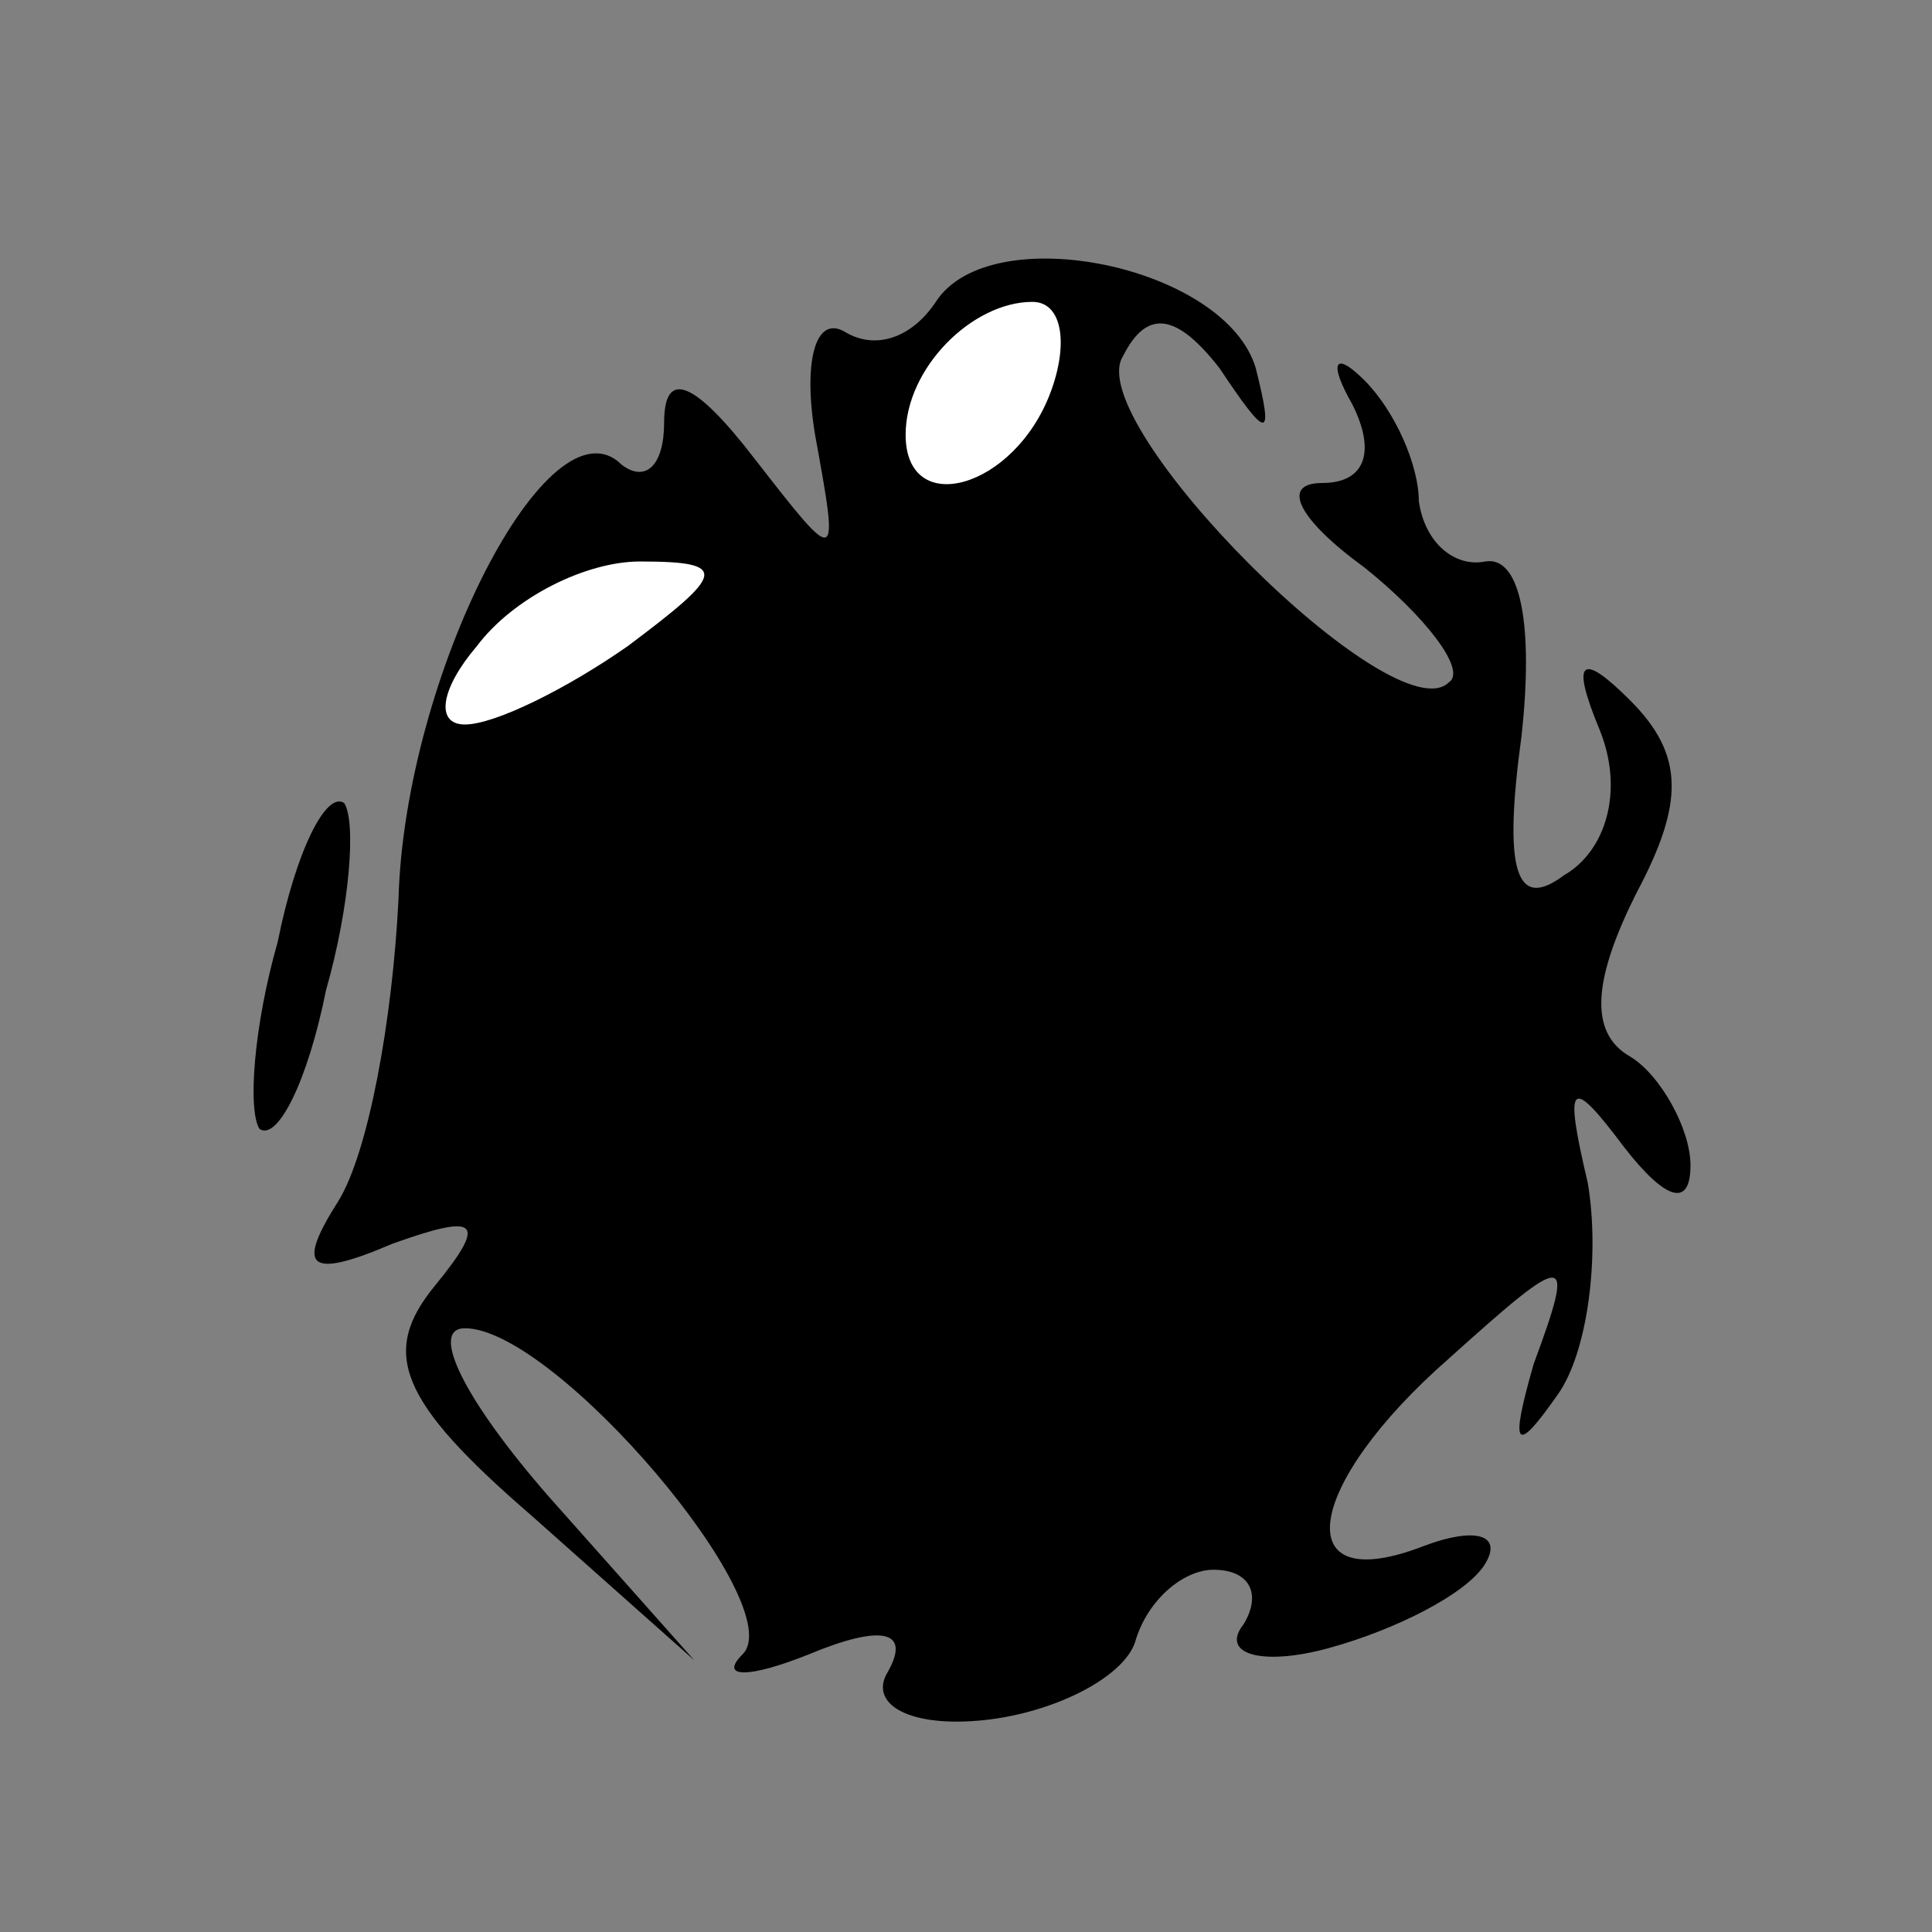 <?xml version="1.0" standalone="no"?>
<!DOCTYPE svg PUBLIC "-//W3C//DTD SVG 20010904//EN"
 "http://www.w3.org/TR/2001/REC-SVG-20010904/DTD/svg10.dtd">
<svg version="1.0" xmlns="http://www.w3.org/2000/svg"
 width="32pt" height="32pt" viewBox="0 0 32 32"
 preserveAspectRatio="xMidYMid meet">
<rect x="0" y="0" width="32" height="32" fill="#808080" stroke="none"/>
<g transform="translate(0,32) scale(0.1,-0.1)"
fill="#000000" stroke="none">
<path fill="#000000" stroke="none" d="M155 270 c-4 -6 -10 -8 -15 -5 -5 3 -7
-5 -5 -17 4 -22 4 -22 -10 -4 -10 13 -15 15 -15 6 0 -7 -3 -10 -7 -7 -12 12
-36 -35 -37 -72 -1 -20 -5 -42 -10 -50 -7 -11 -5 -13 9 -7 14 5 16 4 7 -7 -9
-11 -6 -19 16 -38 l27 -24 -24 27 c-14 16 -20 28 -14 28 15 0 54 -46 46 -54
-4 -4 1 -4 11 0 12 5 17 4 13 -3 -3 -5 3 -9 15 -8 12 1 24 7 26 13 2 7 8 12
13 12 6 0 8 -4 5 -9 -4 -5 3 -7 14 -4 11 3 23 9 26 14 3 5 -2 6 -10 3 -23 -9
-20 10 4 31 20 18 21 18 14 -1 -4 -14 -3 -15 4 -5 5 7 7 23 5 35 -4 17 -3 18
6 6 7 -9 11 -10 11 -3 0 6 -5 15 -10 18 -7 4 -6 13 1 27 8 15 8 23 -1 32 -8 8
-10 7 -5 -5 4 -10 1 -20 -6 -24 -8 -6 -10 1 -7 23 2 18 0 30 -6 29 -5 -1 -10
3 -11 10 0 6 -4 15 -9 20 -5 5 -6 3 -2 -4 4 -8 2 -13 -5 -13 -7 0 -4 -6 7 -14
10 -8 17 -17 14 -19 -9 -9 -61 43 -54 54 4 8 9 7 16 -2 8 -12 9 -12 6 0 -5 17
-44 25 -53 11z"/>
<path fill="#ffffff" stroke="none" d="M174 255 c-6 -16 -24 -21 -24 -7 0 11
11 22 21 22 5 0 6 -7 3 -15z"/>
<path fill="#ffffff" stroke="none" d="M104 213 c-10 -7 -22 -13 -27 -13 -5 0
-4 6 2 13 6 8 18 14 27 14 15 0 14 -2 -2 -14z"/>
<path fill="#000000" stroke="none" d="M46 164 c-4 -14 -5 -28 -3 -31 3 -2 8
8 11 23 4 14 5 28 3 31 -3 2 -8 -8 -11 -23z"/>
</g>
</svg>

